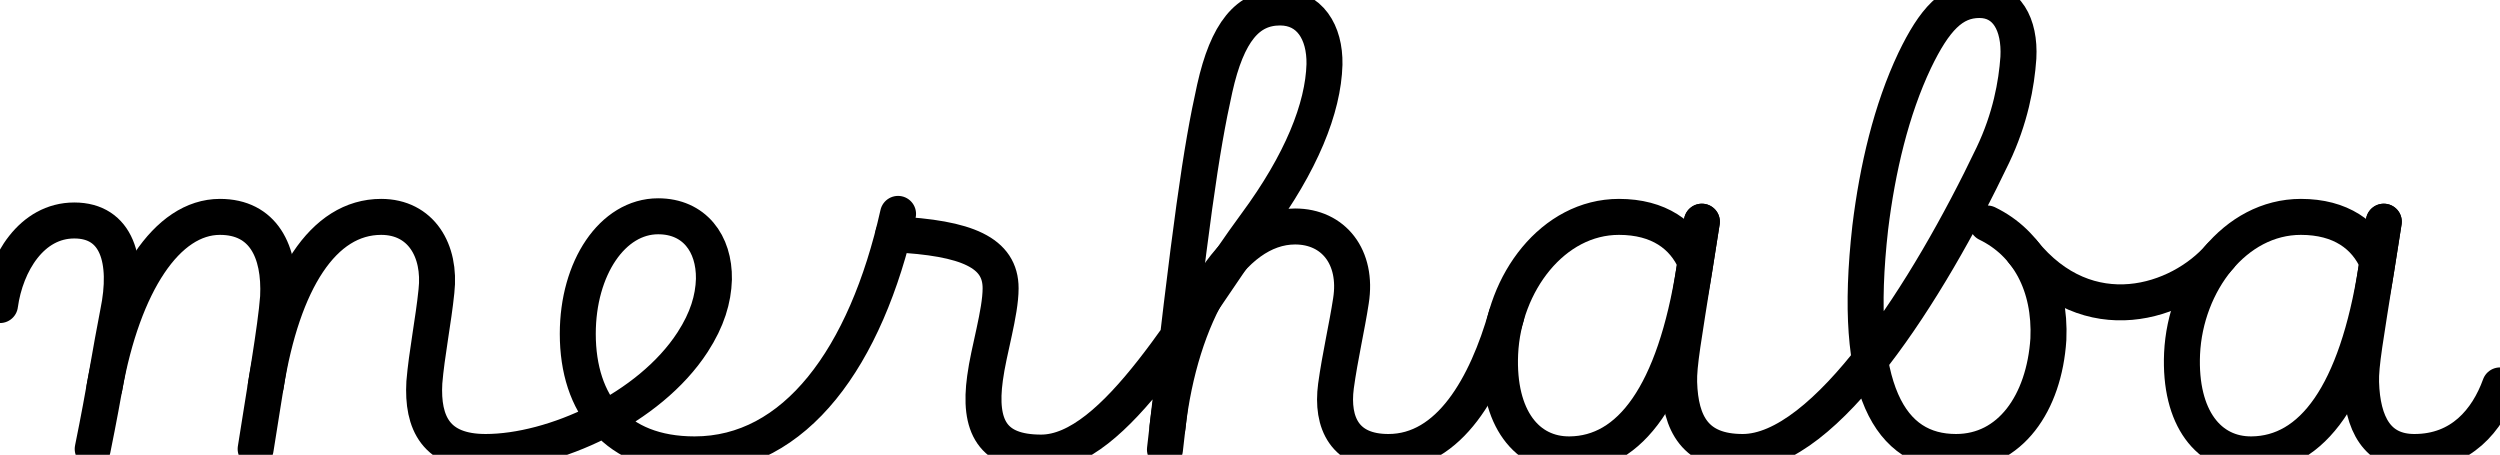 <?xml version="1.0" ?>
<svg xmlns="http://www.w3.org/2000/svg" viewBox="-20 -8.71 4168.36 758.33">
  <g transform="scale(1, -1) translate(0, -740.91)">
    <path d="M-20,241 C-10.4,311 32.8,382 103.84,382 C174.88,382 195.04,316 176.8,228 C164.32,165 154.72,100 134.56,1 " fill="none" stroke="black" stroke-width="60" stroke-linecap="round"/>
    <path d="M154.181,103.517 C185.542,277.235 258.4,388 346.72,388 C418.72,388 447.52,331 443.68,254 C439.84,202 421.6,100 406.24,1 " fill="none" stroke="black" stroke-width="60" stroke-linecap="round"/>
    <path d="M423.142,106.614 C451.201,280.74 518.56,388 615.52,388 C681.76,388 715.36,332 707.68,264 C702.88,216 691.36,159 687.52,112 C683.68,44 707.36,-4 789.748,-4 C902.293,-4 1062.651,67.906 1134.779,179.104 C1159.36,217 1169.36,251 1170.36,284 C1171.36,344 1137.36,389 1077.36,389 C1001.36,389 943.36,303 943.36,193 C943.36,75 1007.36,-8 1138.121,-8 C1305.709,-8 1423.845,153.354 1477.36,393 " fill="none" stroke="black" stroke-width="60" stroke-linecap="round"/>
    <path d="M1469.46,359.041 C1593.46,353.041 1648.36,328 1648.36,269 C1648.36,228 1628.36,165 1622.36,119 C1611.36,39 1634.36,-5 1715.884,-5 C1840.551,-5 1965.542,228.762 2074.143,375.792 C2149.638,478.001 2186.354,569.378 2188.36,642.194 C2189.36,696.192 2163.36,737.156 2114.36,737.156 C2060.36,737.156 2026.36,696.192 2005.36,602.161 C1982.36,498.82 1965.36,380.24 1922.36,0 " fill="none" stroke="black" stroke-width="60" stroke-linecap="round"/>
    <path d="M1926.574,37.161 C1947.789,223.645 2032.36,372 2139.36,372 C2203.36,372 2244.035,321 2232.485,248 C2225.984,205 2214.238,155 2207.527,106 C2199.362,44 2222.685,-4 2294.916,-4 C2397.138,-4 2458.38,106.566 2491.578,222.957 " fill="none" stroke="black" stroke-width="60" stroke-linecap="round"/>
    <path d="M2806.96,312.427 C2787.356,357.543 2745.685,388 2679.354,388 C2569.354,388 2486.685,278 2481.258,160 C2476.528,52 2526.362,-8.71 2597.344,-8 C2698.095,-6.992 2772.154,91.968 2805.212,301.355 C2809.291,327.189 2813.518,354.166 2817.596,380 " fill="none" stroke="black" stroke-width="60" stroke-linecap="round"/>
    <path d="M2817.596,380 C2813.467,353.795 2809.338,327.59 2805.209,301.385 C2787.149,186.773 2778.816,141.555 2779.711,112 C2781.8,43 2806.614,-4 2885.641,-4 C3023.507,-4 3194.286,263.584 3302.834,491.098 C3331.823,551.855 3342.307,609.318 3345.338,653.372 C3348.36,709.44 3325.36,749.62 3280.36,749.62 C3235.36,749.62 3205.36,717.28 3172.36,648.68 C3133.36,566.36 3110.36,468.36 3098.36,370.36 C3067.36,96.94 3132.36,-4 3241.36,-4 C3331.36,-4 3388.36,77 3395.36,184 C3399.36,274 3361.36,344 3293.36,377 " fill="none" stroke="black" stroke-width="60" stroke-linecap="round"/>
    <path d="M3352.923,329.852 C3461.521,195.092 3613.707,244.147 3681.317,322.05 " fill="none" stroke="black" stroke-width="60" stroke-linecap="round"/>
    <path d="M3943.96,312.427 C3924.356,357.543 3882.685,388 3816.354,388 C3706.354,388 3623.685,278 3618.258,160 C3613.528,52 3663.362,-8.71 3734.344,-8 C3835.095,-6.992 3909.154,91.968 3942.212,301.355 C3946.291,327.189 3950.518,354.166 3954.596,380 " fill="none" stroke="black" stroke-width="60" stroke-linecap="round"/>
    <path d="M3954.596,380 C3950.467,353.795 3946.338,327.59 3942.209,301.385 C3924.149,186.773 3915.816,141.555 3916.711,112 C3918.8,43 3943.614,-4 4005.614,-4 C4083.614,-4 4127.36,49 4148.36,107 " fill="none" stroke="black" stroke-width="60" stroke-linecap="round"/>
  </g>
</svg>
